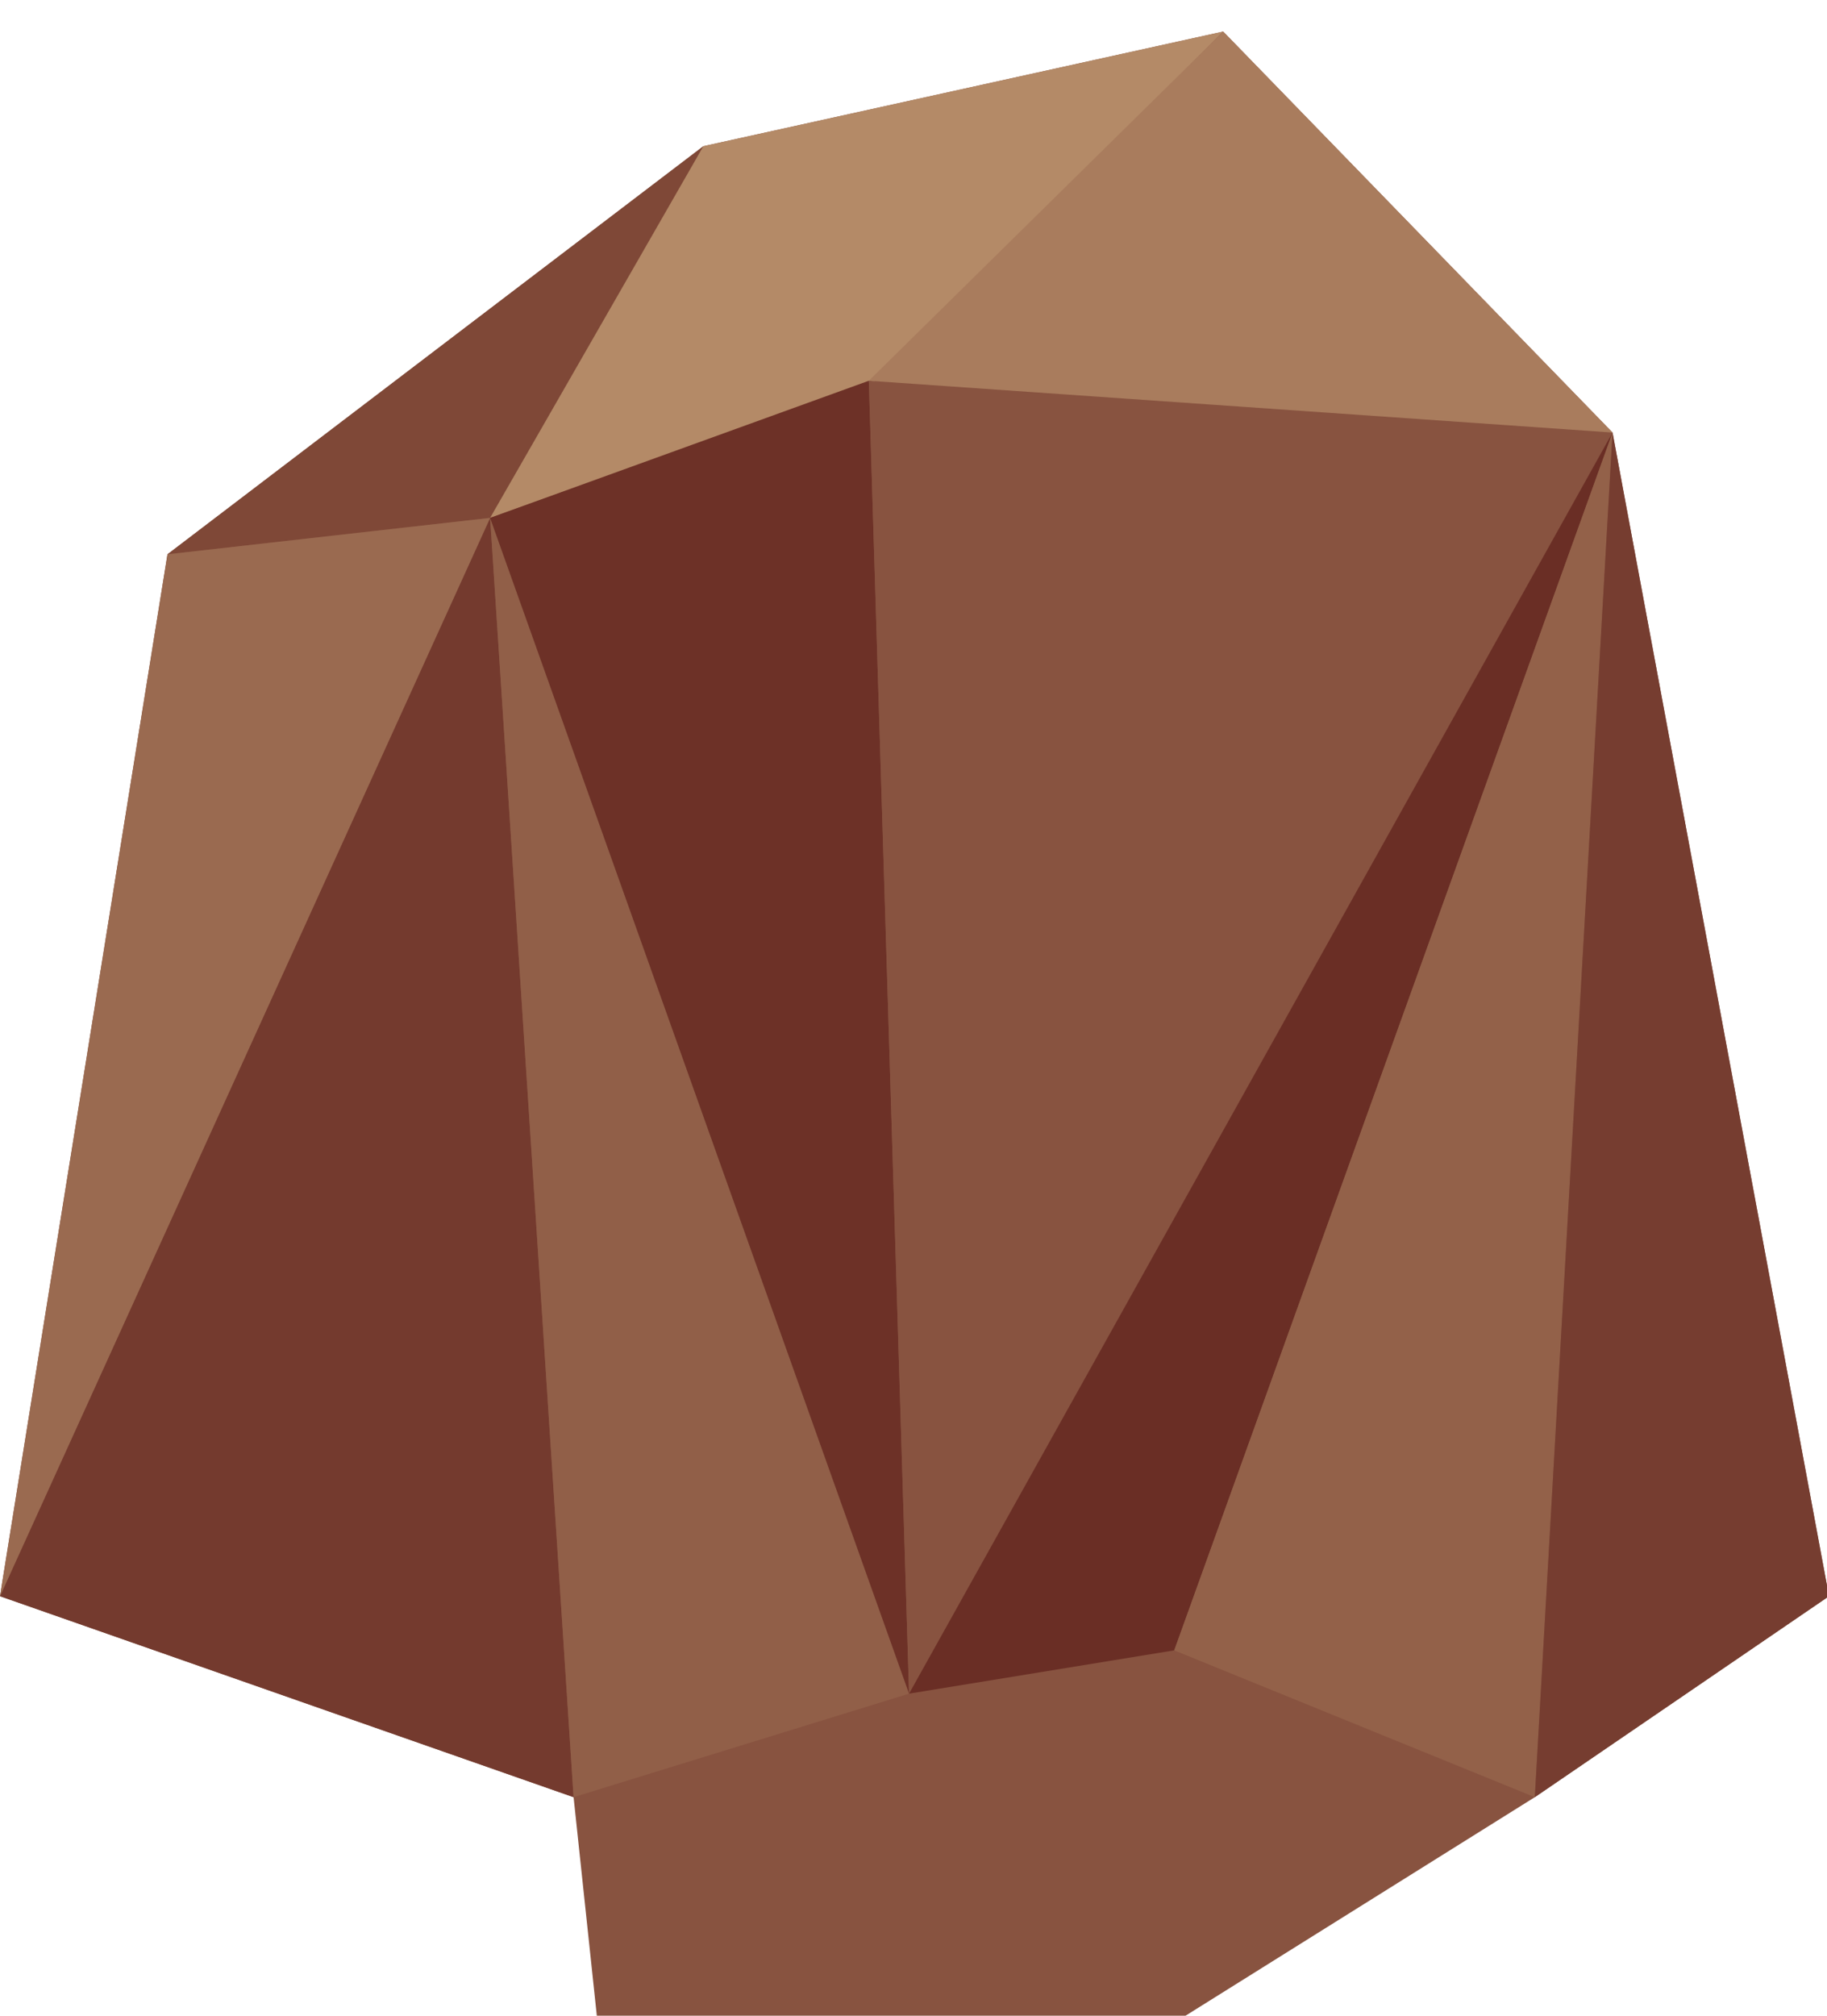 <?xml version="1.0" encoding="utf-8"?>
<!-- Generator: Adobe Illustrator 16.0.3, SVG Export Plug-In . SVG Version: 6.00 Build 0)  -->
<!DOCTYPE svg PUBLIC "-//W3C//DTD SVG 1.1//EN" "http://www.w3.org/Graphics/SVG/1.1/DTD/svg11.dtd">
<svg version="1.1" id="Layer_1" xmlns="http://www.w3.org/2000/svg" xmlns:xlink="http://www.w3.org/1999/xlink" x="0px" y="0px"
	 width="300px" height="331px" viewBox="0 0 300 331" enable-background="new 0 0 300 331" xml:space="preserve">
<polygon fill="#885340" points="264.783,71.011 200.85,5.182 115.5,24 27.5,91 0,262.046 94.184,295.038 98,330.916 
	194.667,330.916 252.02,295.038 300.324,262.046 "/>
<polygon fill="#743A2E" points="0,262.046 80.48,85.021 94.184,295.038 "/>
<polygon fill="#915F48" points="94.184,295.038 80.48,85.021 149.273,278.039 "/>
<polygon fill="#7F4837" points="80.48,85.021 27.5,91 115.5,24 "/>
<polygon fill="#9A6A50" points="27.5,91 0,262.046 80.48,85.021 "/>
<polygon fill="#B48A67" points="80.48,85.021 115.5,24 200.85,5.182 143.796,62.506 "/>
<polygon fill="#6D3127" points="80.48,85.021 142.665,62.506 149.273,278.039 "/>
<polygon fill="#885340" points="149.273,278.039 264.783,71.011 142.665,62.506 "/>
<polygon fill="#6A2E25" points="149.273,278.039 192.812,270.932 264.783,71.011 "/>
<polygon fill="#936149" points="264.783,71.011 252.02,295.038 192.812,270.932 "/>
<polygon fill="#763D30" points="264.783,71.011 300.324,262.046 252.02,295.038 "/>
<polygon fill="#A97C5D" points="200.85,5.182 264.783,71.011 142.665,62.506 "/>
</svg>
